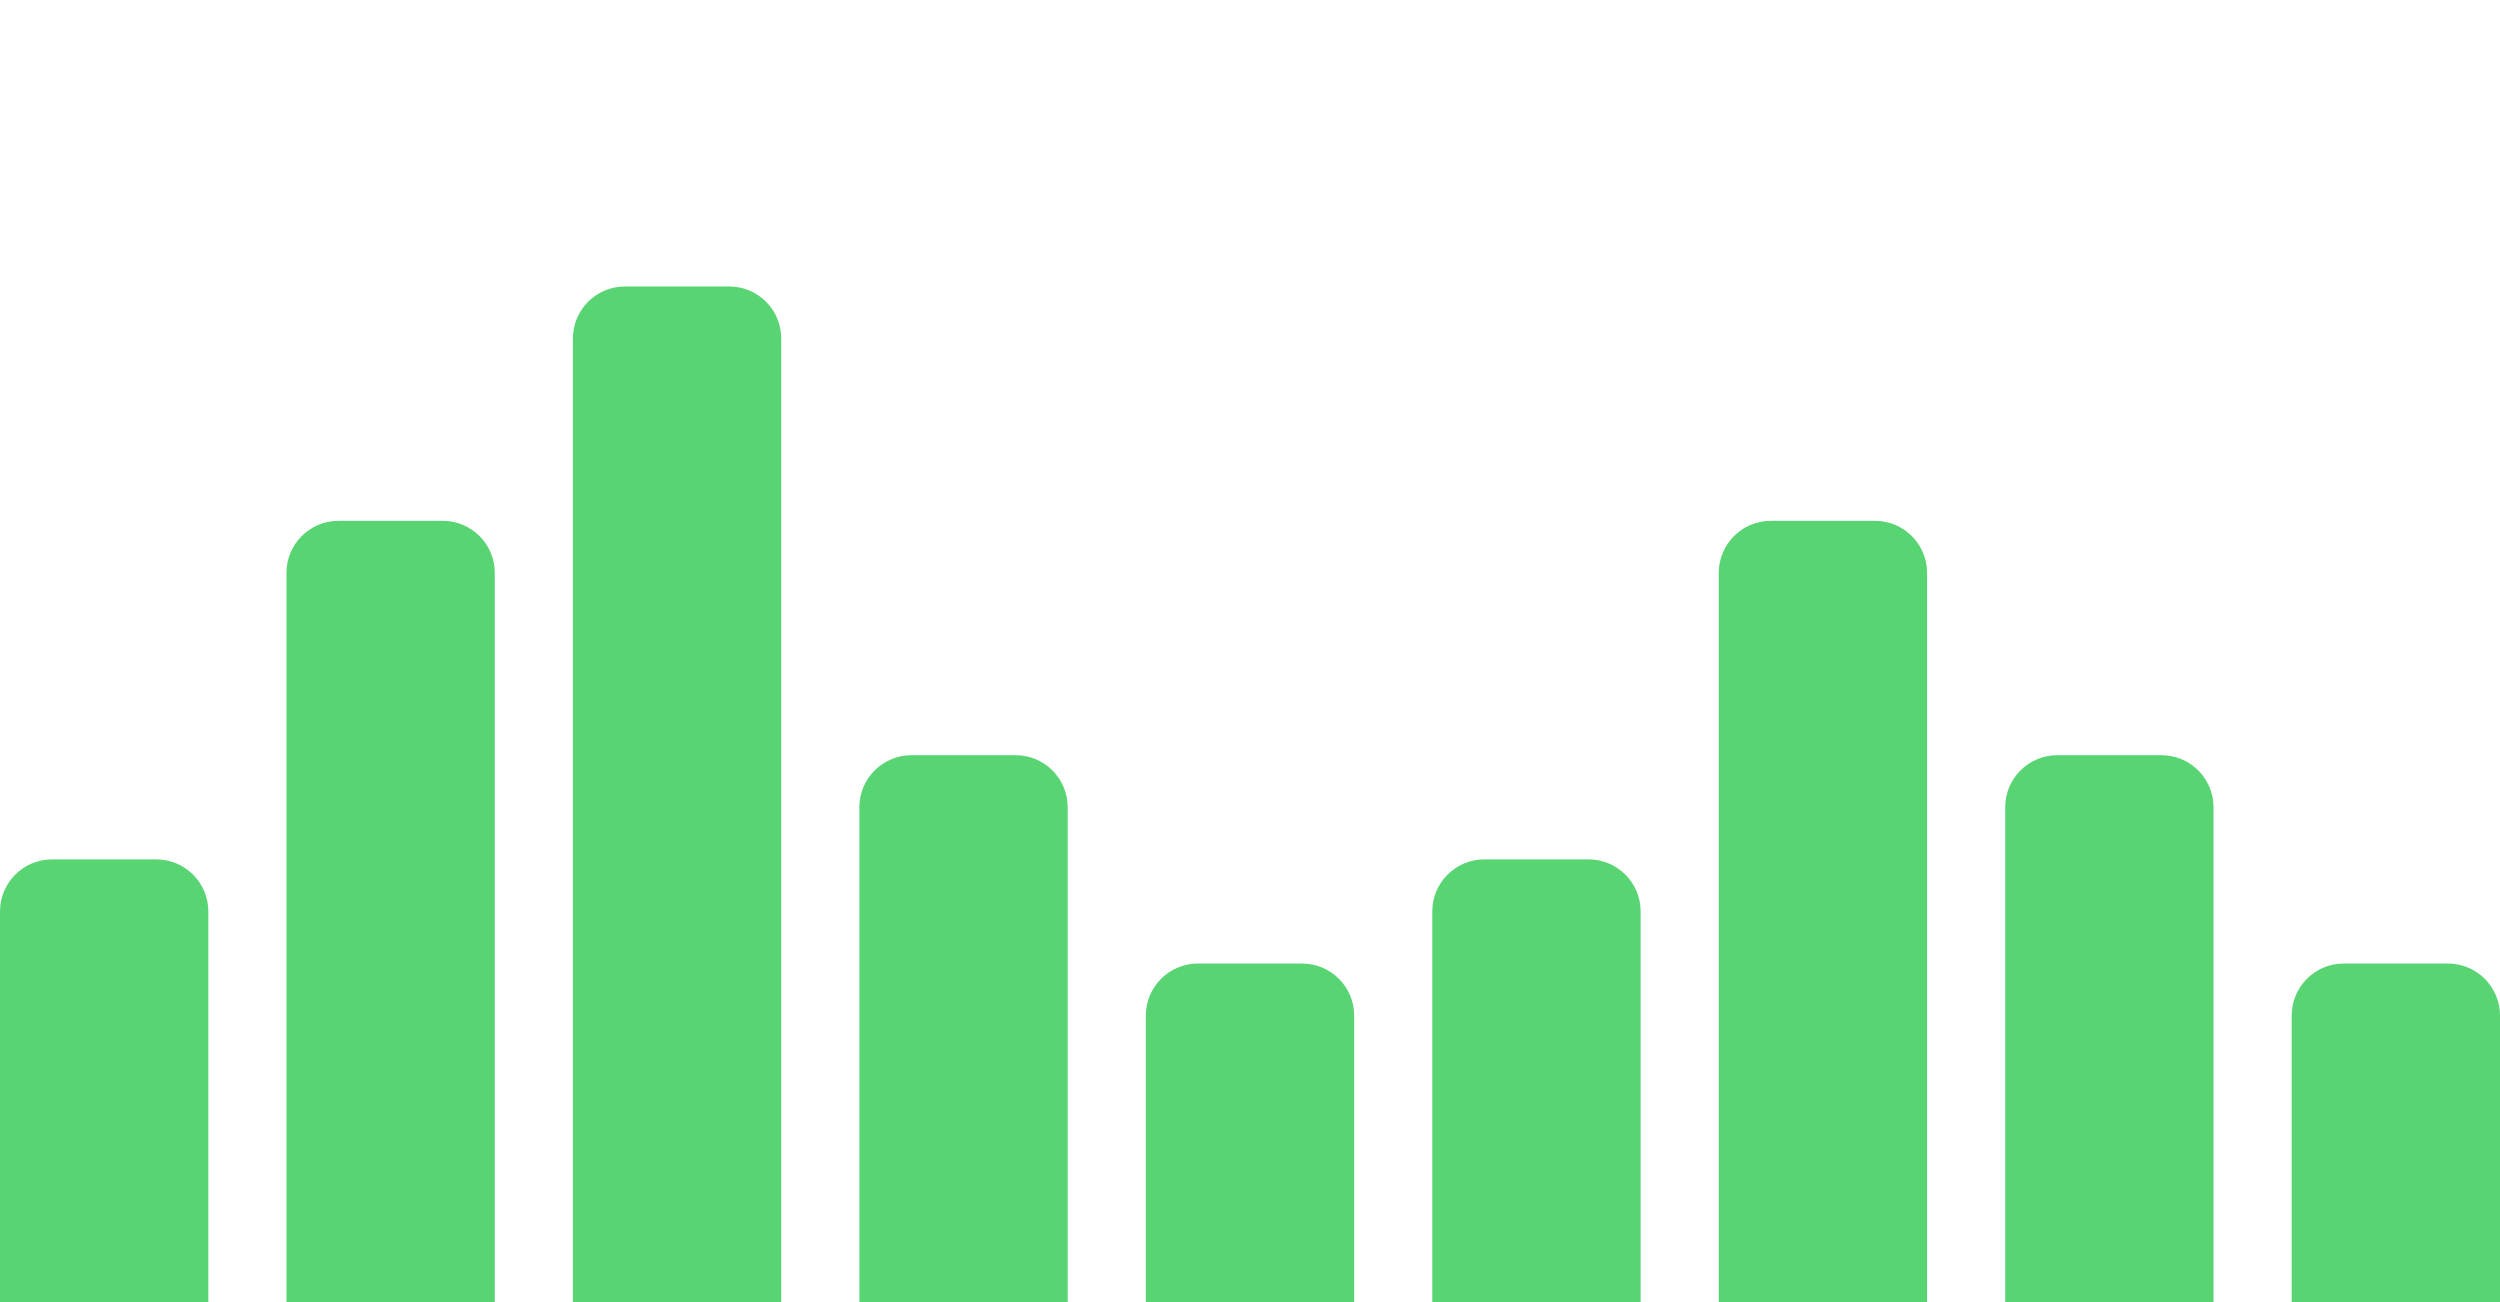<svg width="96" height="50" viewBox="0 0 96 50" fill="none" xmlns="http://www.w3.org/2000/svg">
<path d="M0 35C0 33.895 0.895 33 2 33H6C7.105 33 8 33.895 8 35V50H0V35Z" fill="#58D473"/>
<path d="M11 22C11 20.895 11.895 20 13 20H17C18.105 20 19 20.895 19 22V50H11V22Z" fill="#58D473"/>
<path d="M22 13C22 11.895 22.895 11 24 11H28C29.105 11 30 11.895 30 13V50H22V13Z" fill="#58D473"/>
<path d="M33 31C33 29.895 33.895 29 35 29H39C40.105 29 41 29.895 41 31V50H33V31Z" fill="#58D473"/>
<path d="M44 39C44 37.895 44.895 37 46 37H50C51.105 37 52 37.895 52 39V50H44V39Z" fill="#58D473"/>
<path d="M55 35C55 33.895 55.895 33 57 33H61C62.105 33 63 33.895 63 35V50H55V35Z" fill="#58D473"/>
<path d="M66 22C66 20.895 66.895 20 68 20H72C73.105 20 74 20.895 74 22V50H66V22Z" fill="#58D473"/>
<path d="M77 31C77 29.895 77.895 29 79 29H83C84.105 29 85 29.895 85 31V50H77V31Z" fill="#58D473"/>
<path d="M88 39C88 37.895 88.895 37 90 37H94C95.105 37 96 37.895 96 39V50H88V39Z" fill="#58D473"/>
</svg>
